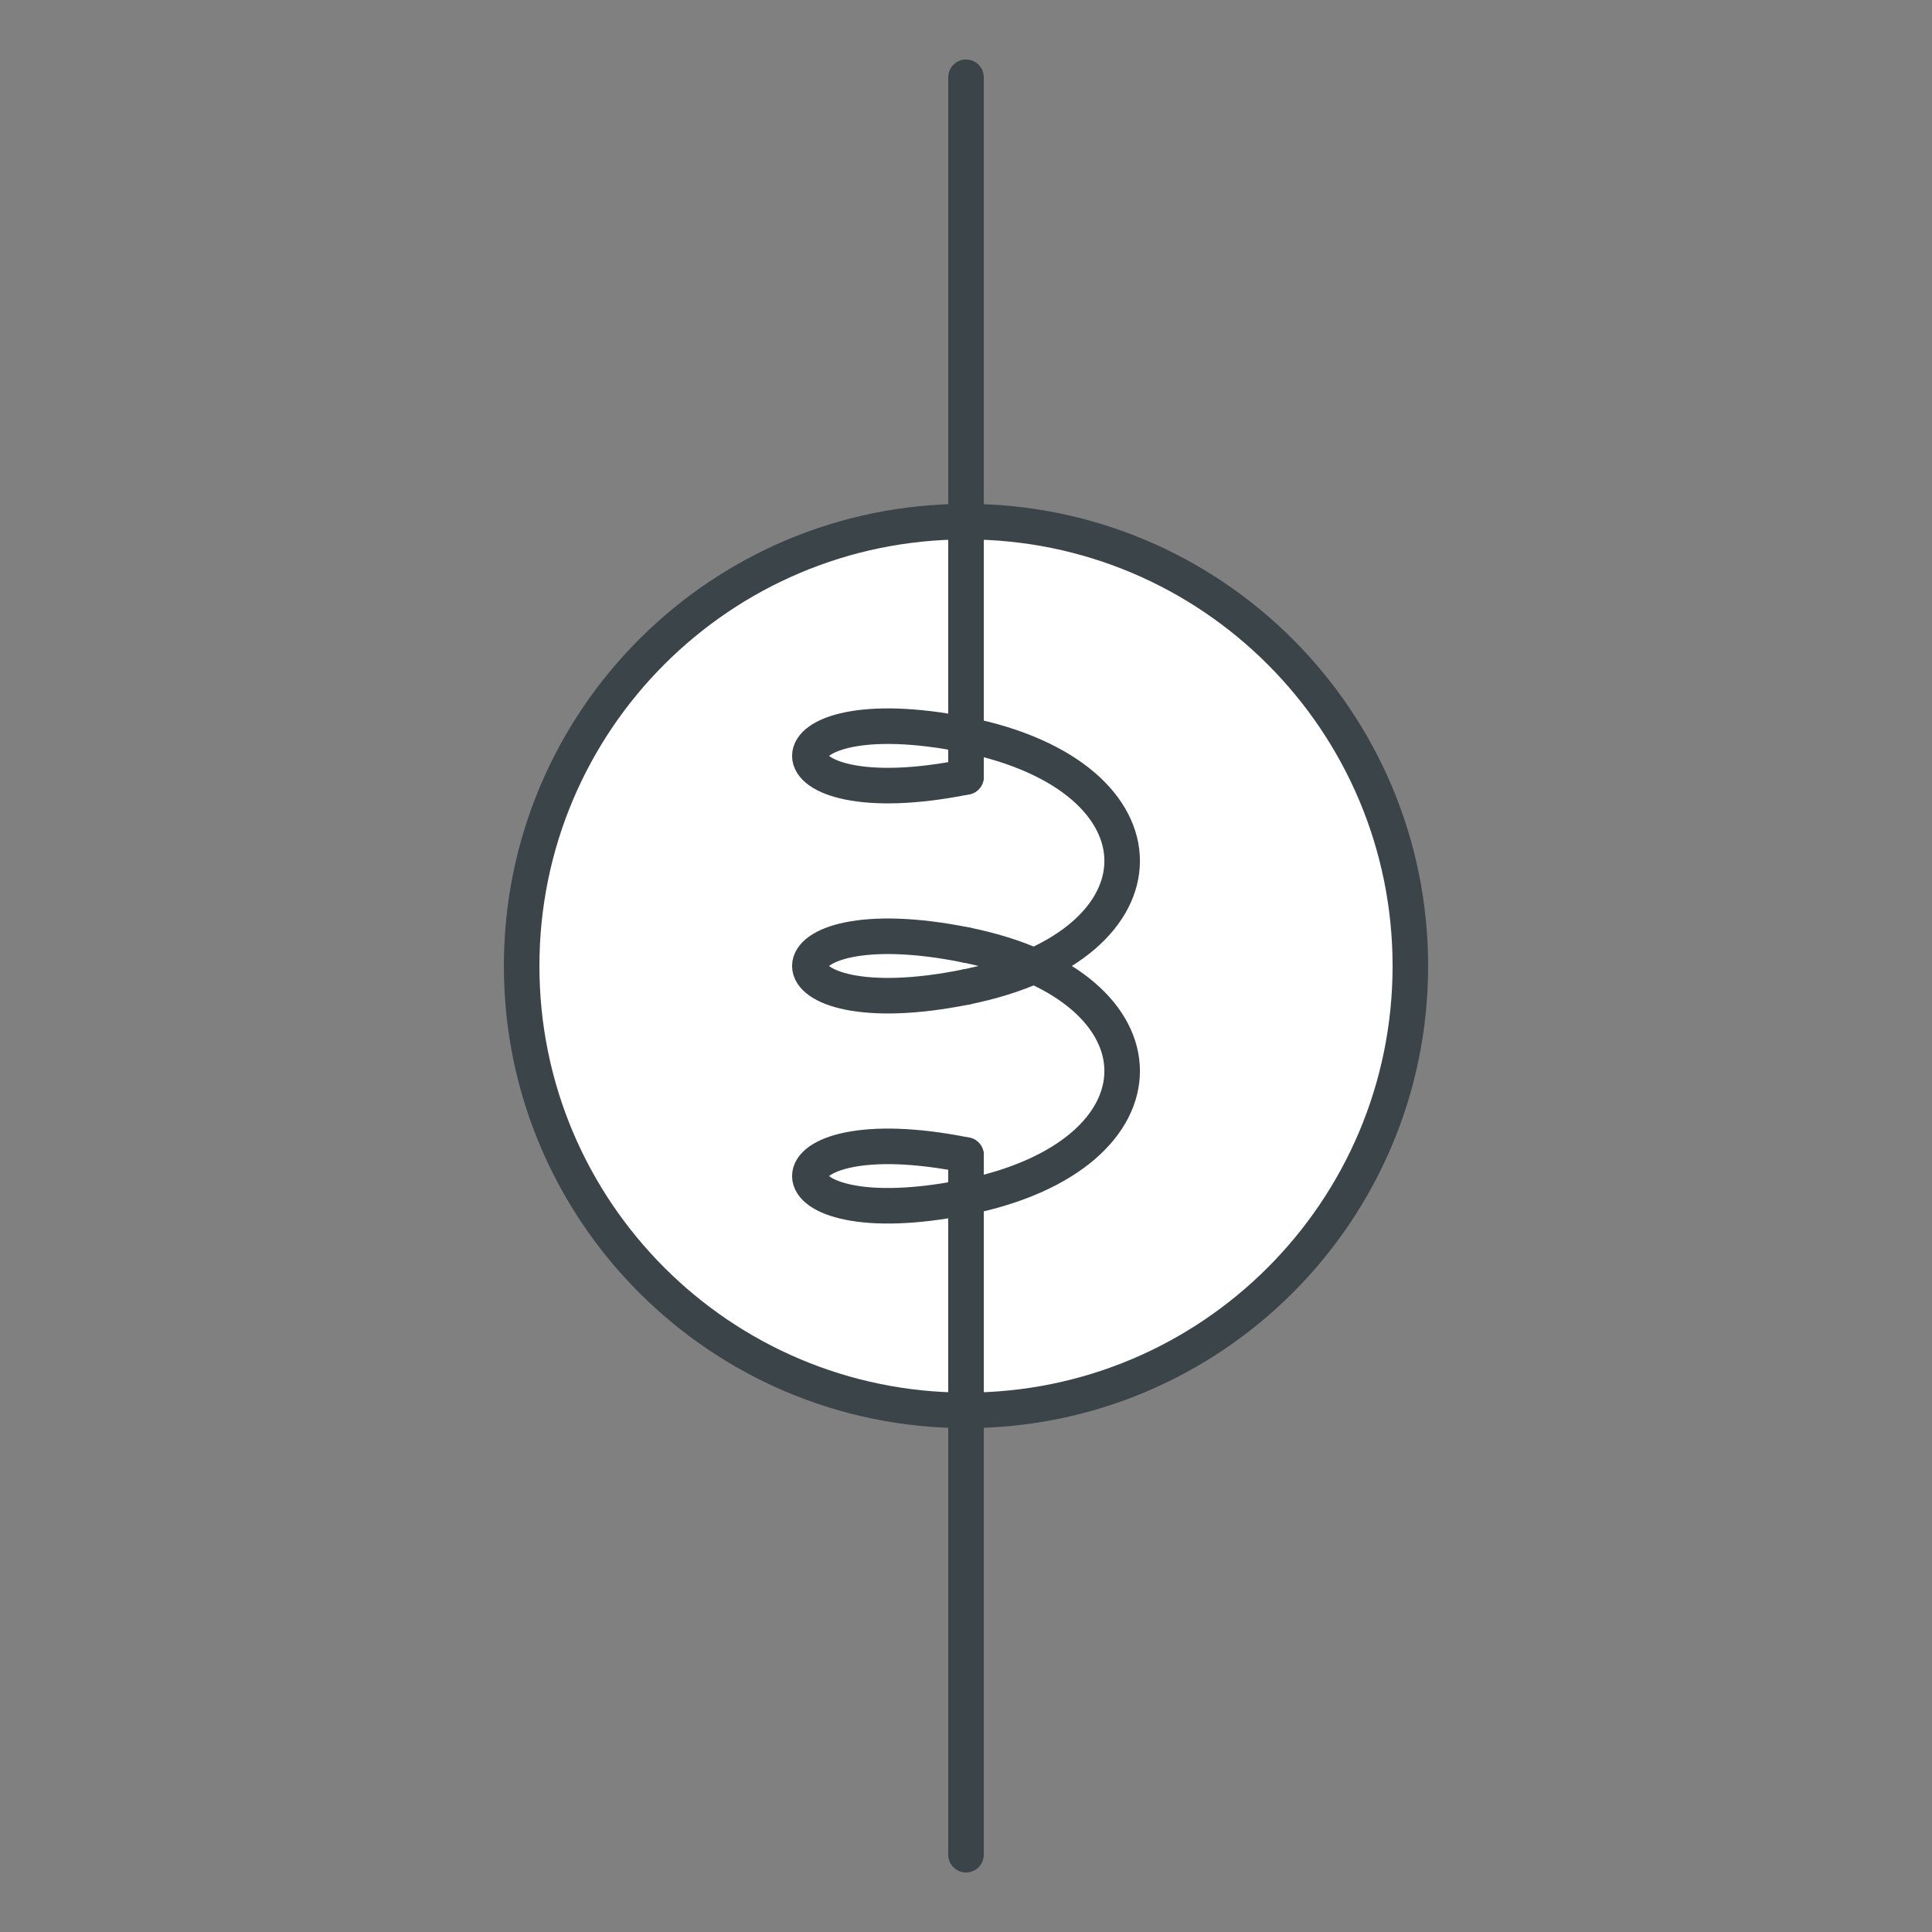 <svg xmlns:xlink="http://www.w3.org/1999/xlink" height="50" version="1.1" width="50" xmlns="http://www.w3.org/2000/svg" style="overflow: hidden; position: relative;"><rect width="100%" height="100%" fill="#808080" stroke="none"/><g style="-webkit-tap-highlight-color: rgba(0, 0, 0, 0); top: -0.5px;"><desc>Created with Raphaël 2.0.0</desc><defs></defs><path fill="#FFFFFF" stroke="#3B4449" d="M50,50C50,36.194,38.806,25,25,25C11.194,25,0,36.194,0,50C0,63.806,11.194,75,25,75C38.806,75,50,63.806,50,50" stroke-width="2px" stroke-linecap="round" stroke-miterlimit="6" transform="matrix(0.46,0,0,0.46,13.5,2)" style="stroke-linecap: round; stroke-miterlimit: 6;"></path><path fill="none" stroke="#3B4449" d="M25,0L25,39.361" stroke-width="2px" stroke-linecap="round" stroke-miterlimit="6" transform="matrix(0.46,0,0,0.46,13.5,2)" style="stroke-linecap: round; stroke-miterlimit: 6;"></path><path fill="none" stroke="#3B4449" d="M25,100L25,60.637" stroke-width="2px" stroke-linecap="round" stroke-miterlimit="6" transform="matrix(0.46,0,0,0.46,13.5,2)" style="stroke-linecap: round; stroke-miterlimit: 6;"></path><path fill="none" stroke="#3B4449" d="M25,60.637C13.286,58.273,13.286,65.364,25,63" stroke-width="2px" stroke-linecap="round" stroke-miterlimit="6" transform="matrix(0.46,0,0,0.46,13.5,2)" style="stroke-linecap: round; stroke-miterlimit: 6;"></path><path fill="none" stroke="#3B4449" d="M25,36.997C36.714,39.361,36.714,48.817,25,51.181" stroke-width="2px" stroke-linecap="round" stroke-miterlimit="6" transform="matrix(0.46,0,0,0.46,13.5,2)" style="stroke-linecap: round; stroke-miterlimit: 6;"></path><path fill="none" stroke="#3B4449" d="M25,48.817C36.714,51.181,36.714,60.637,25,63" stroke-width="2px" stroke-linecap="round" stroke-miterlimit="6" transform="matrix(0.46,0,0,0.46,13.5,2)" style="stroke-linecap: round; stroke-miterlimit: 6;"></path><path fill="none" stroke="#3B4449" d="M25,36.997C13.286,34.634,13.286,41.725,25,39.361" stroke-width="2px" stroke-linecap="round" stroke-miterlimit="6" transform="matrix(0.46,0,0,0.46,13.5,2)" style="stroke-linecap: round; stroke-miterlimit: 6;"></path><path fill="none" stroke="#3B4449" d="M25,48.817C13.286,46.453,13.286,53.545,25,51.181" stroke-width="2px" stroke-linecap="round" stroke-miterlimit="6" transform="matrix(0.46,0,0,0.46,13.5,2)" style="stroke-linecap: round; stroke-miterlimit: 6;"></path></g></svg>